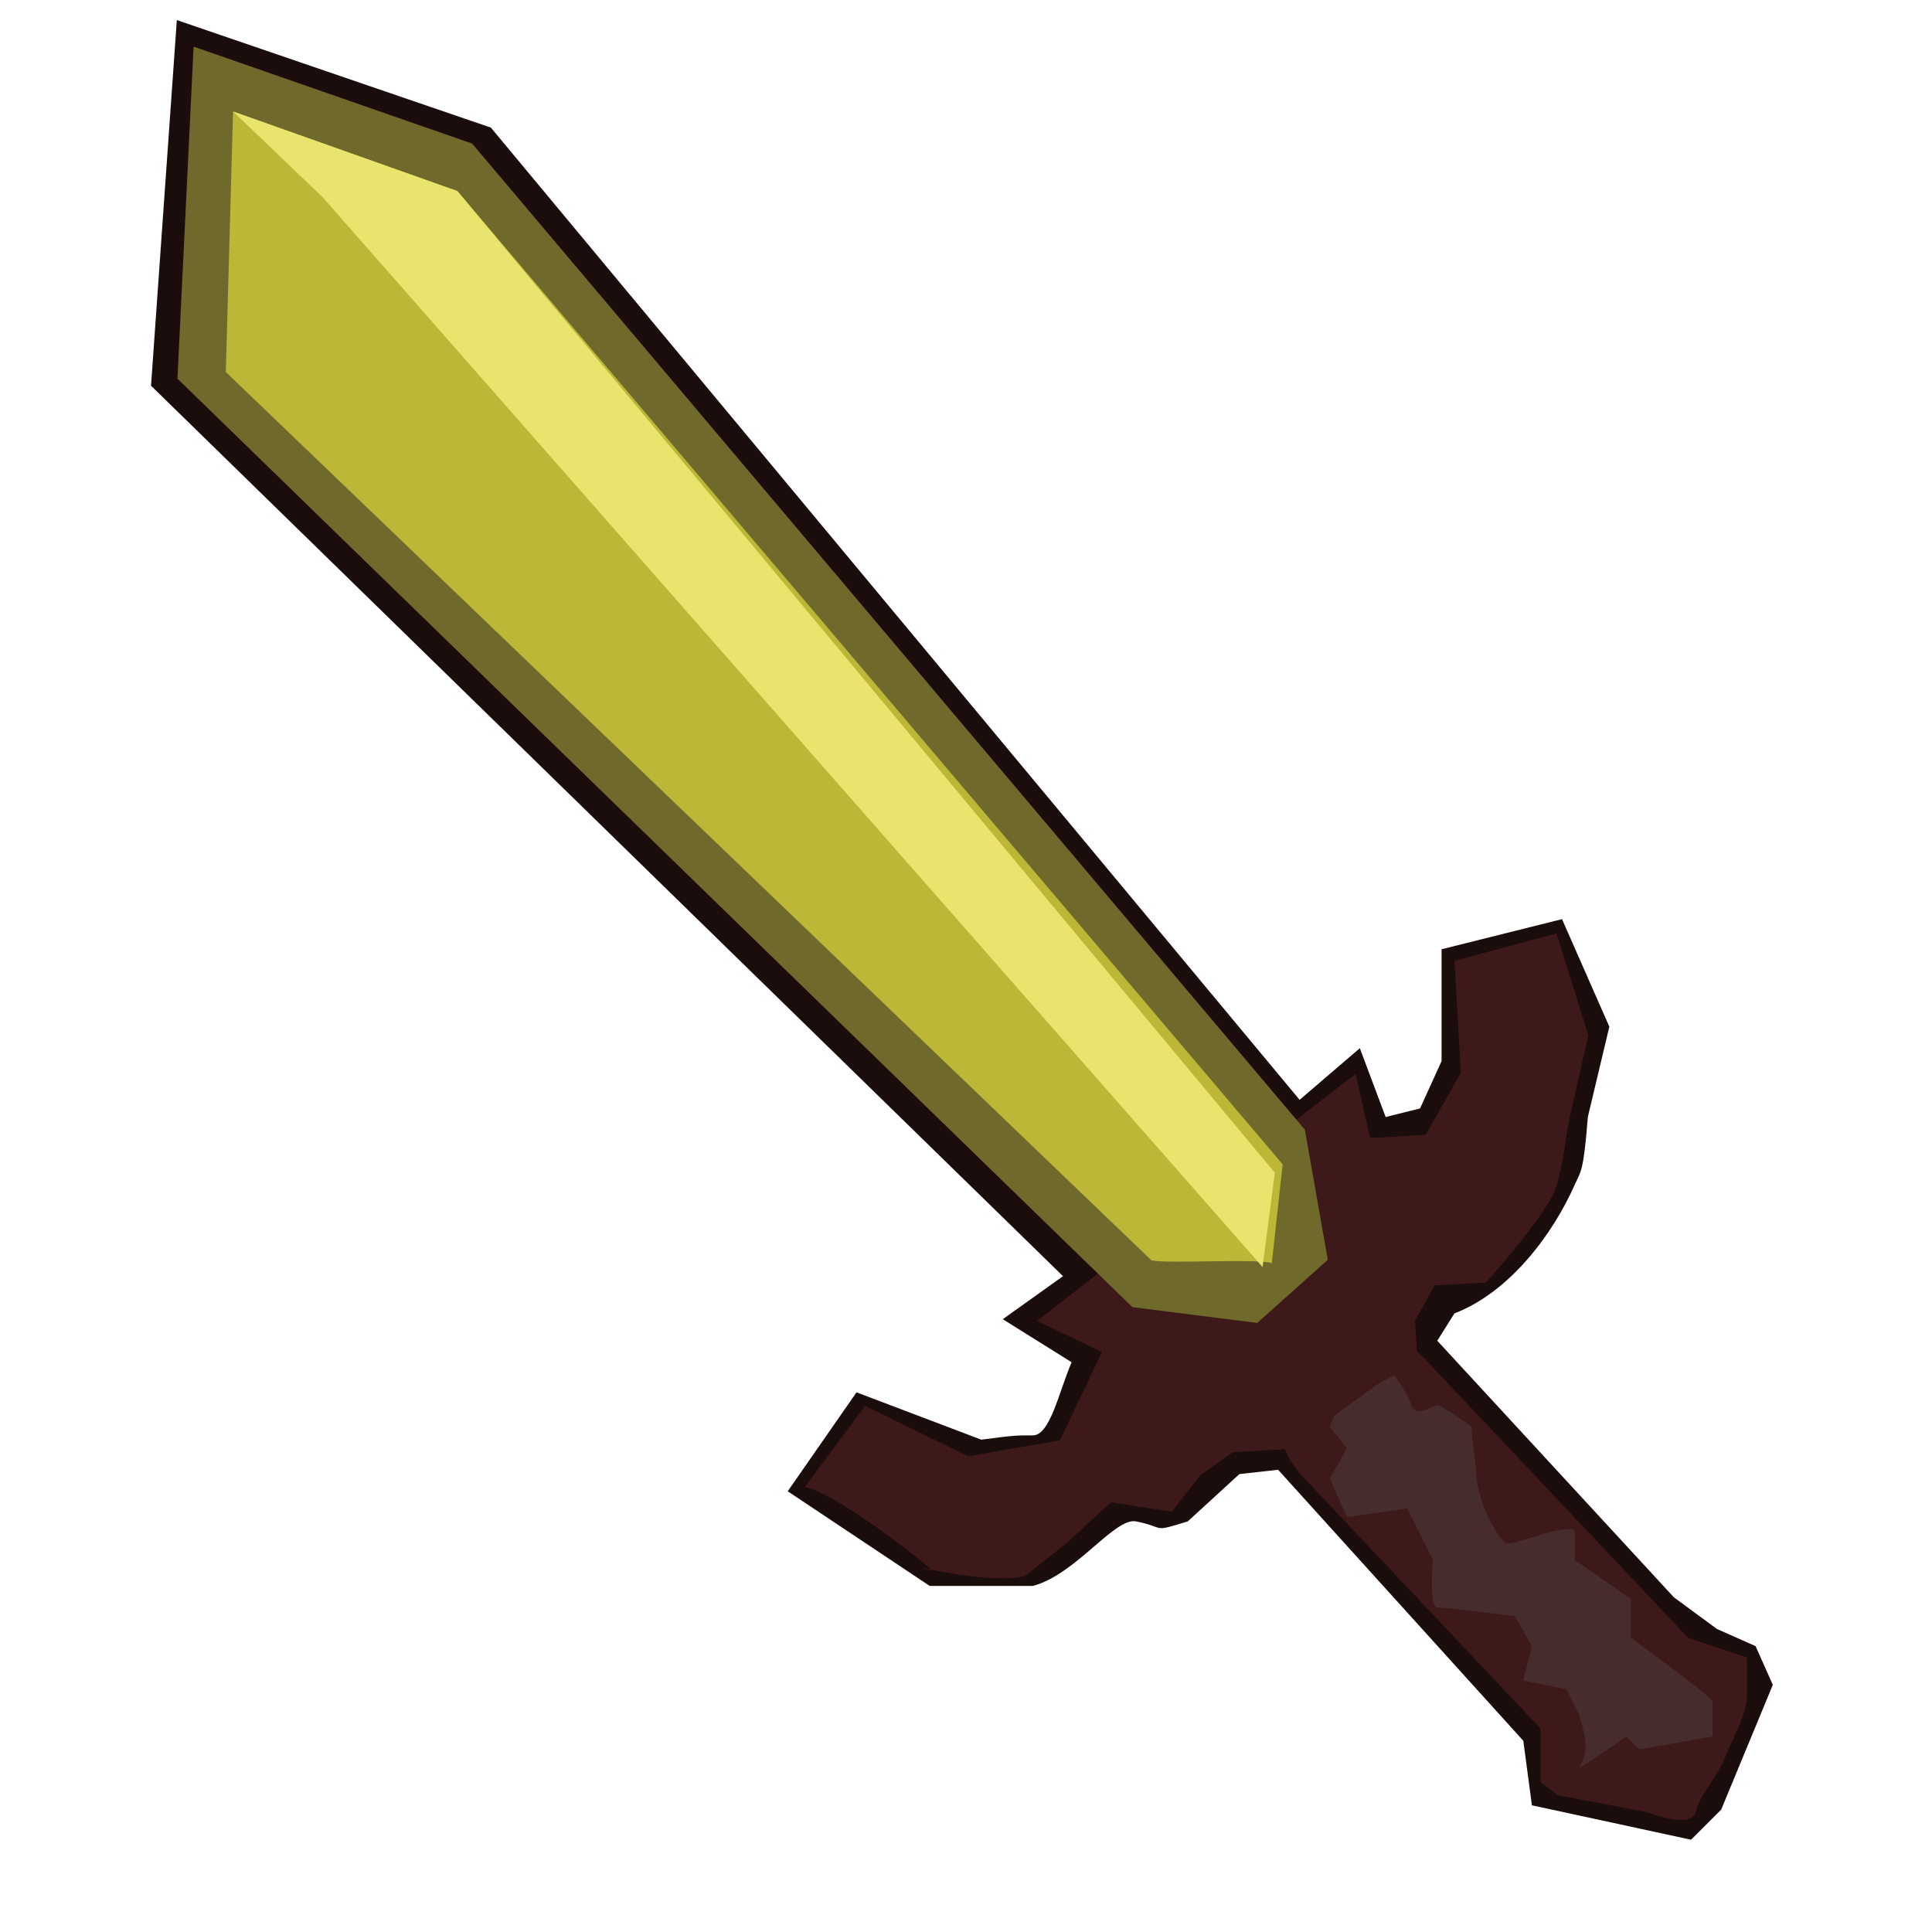 <svg width="1001" height="1001" viewBox="0 0 1001 1001" fill="none" xmlns="http://www.w3.org/2000/svg">
<path d="M793.706 935.362L789.249 901.93L662.205 761.513L642.145 763.742L615.399 788.259C596.083 794.203 604.564 791.442 588.653 788.259C577.509 786.03 557.45 815.804 535.161 821.692H481.669L408.118 772.657L443.779 721.394L508.415 745.911C525.503 743.683 526.246 743.683 535.161 743.683C544.077 743.683 548.534 721.394 555.221 705.792L519.559 683.504L550.763 661.216L78.25 199.847L91.623 10.396L254.328 66.116L673.349 569.833L704.553 543.087L717.926 578.749L735.757 574.291L746.901 549.774V491.824L809.308 476.222L833.825 531.943L822.681 578.749C820.452 607.724 818.957 606.882 815.995 613.611C804.85 638.927 782.562 669.332 753.587 680.476L744.672 694.648L867.258 827.579L889.546 843.98L909.606 852.896L918.521 872.955L891.775 937.591L876.173 953.193L793.706 935.362Z" fill="#1C0D0D"/>
<path d="M674.644 764.711C657.987 747.064 658.79 719.255 676.437 702.598V702.598C694.084 685.941 721.892 686.744 738.549 704.391L874.131 848.031C890.788 865.678 889.986 893.486 872.339 910.143V910.143C854.692 926.8 826.883 925.997 810.226 908.351L674.644 764.711Z" fill="#3D1919"/>
<path d="M798.164 923.419V892.215L865.029 845.41L905.148 858.783V878.842C905.148 887.757 898.462 898.902 894.004 910.046C889.546 921.19 880.631 930.105 878.402 939.021C876.619 946.153 861.314 941.993 853.885 939.021L807.079 930.105L798.164 923.419Z" fill="#3D1919"/>
<path d="M729.07 781.573L697.867 786.03L688.951 765.971L697.867 750.369L688.951 739.225L693.409 728.081L722.384 712.479C724.613 715.451 729.516 722.732 731.299 728.081C733.528 734.767 742.443 728.081 744.672 728.081C746.455 728.081 757.302 735.51 762.503 739.225C762.503 745.911 764.732 758.992 764.732 761.513C764.732 777.115 775.876 797.175 780.333 799.403C783.9 801.187 808.565 789.745 815.995 792.717V808.319L844.97 828.378V837.294V848.438L862.8 861.811C870.973 867.754 887.318 880.087 887.318 881.87V899.701L849.427 906.388L842.741 899.701C836.054 904.159 815.831 918.493 818.224 915.303C824.91 906.388 819.71 895.243 818.224 888.557L811.537 875.184L789.249 870.726L793.706 852.896L784.791 837.294C772.904 835.808 748.238 832.836 744.672 832.836C741.106 832.836 741.7 816.491 742.443 808.319L729.07 781.573Z" fill="#472C2C"/>
<path d="M667.741 750.648L638.814 752.316L621.655 764.468L607.105 783.167L575.568 778.288L552.246 799.725L530.893 816.584C517.279 819.834 492.282 815.152 482.409 813.193C482.802 813.615 482.885 813.807 482.611 813.728C476.273 811.902 477.376 812.194 482.409 813.193C477.883 808.329 432.245 772.975 417.034 770.428L448.237 728.491L501.526 754.592L549.167 746.322L571.078 700.408L537.391 684.366L702.325 556.46L709.81 589.712L738.737 588.044L756.967 555.737L753.631 497.883L806.393 483.679L822.823 536.312L812.166 583.81C811.153 592.054 808.34 610.374 805.19 617.7C802.04 625.026 788.8 643.203 769.929 664.384L743.227 665.924L733.128 684.366L734.154 702.167L667.741 750.648Z" fill="#3D1919"/>
<path d="M667.741 750.648L638.814 752.316L621.655 764.468L607.105 783.167L575.568 778.288L552.246 799.725L530.893 816.584C517.279 819.834 492.282 815.152 482.409 813.193C482.802 813.615 482.885 813.807 482.611 813.728C476.273 811.902 477.376 812.194 482.409 813.193C477.883 808.329 432.245 772.975 417.034 770.428L448.237 728.491L501.526 754.592L549.167 746.322L571.078 700.408L537.391 684.366L702.325 556.46L709.81 589.712L738.737 588.044L756.967 555.737L753.631 497.883L806.393 483.679L822.823 536.312L812.166 583.81C811.153 592.054 808.34 610.374 805.19 617.7C802.04 625.026 788.8 643.203 769.929 664.384L743.227 665.924L733.128 684.366L734.154 702.167L667.741 750.648Z" fill="#3D1919"/>
<path d="M91.939 196.201L586.712 677.255L651.417 685.437L687.963 652.71L676.069 585.324L244.629 74.39L100.308 24.152L91.939 196.201Z" fill="#70692C"/>
<path d="M658.943 654.396C650.08 651.965 603.641 654.923 596.551 652.978L117 192.75L120.75 57.75L237 99L664.564 603.247L658.943 654.396Z" fill="#BCB736"/>
<path d="M237.001 99L120.751 57.75L167.168 102.175L654.154 656.456L660.515 607.632L237.001 99Z" fill="#E9E46E"/>
</svg>
